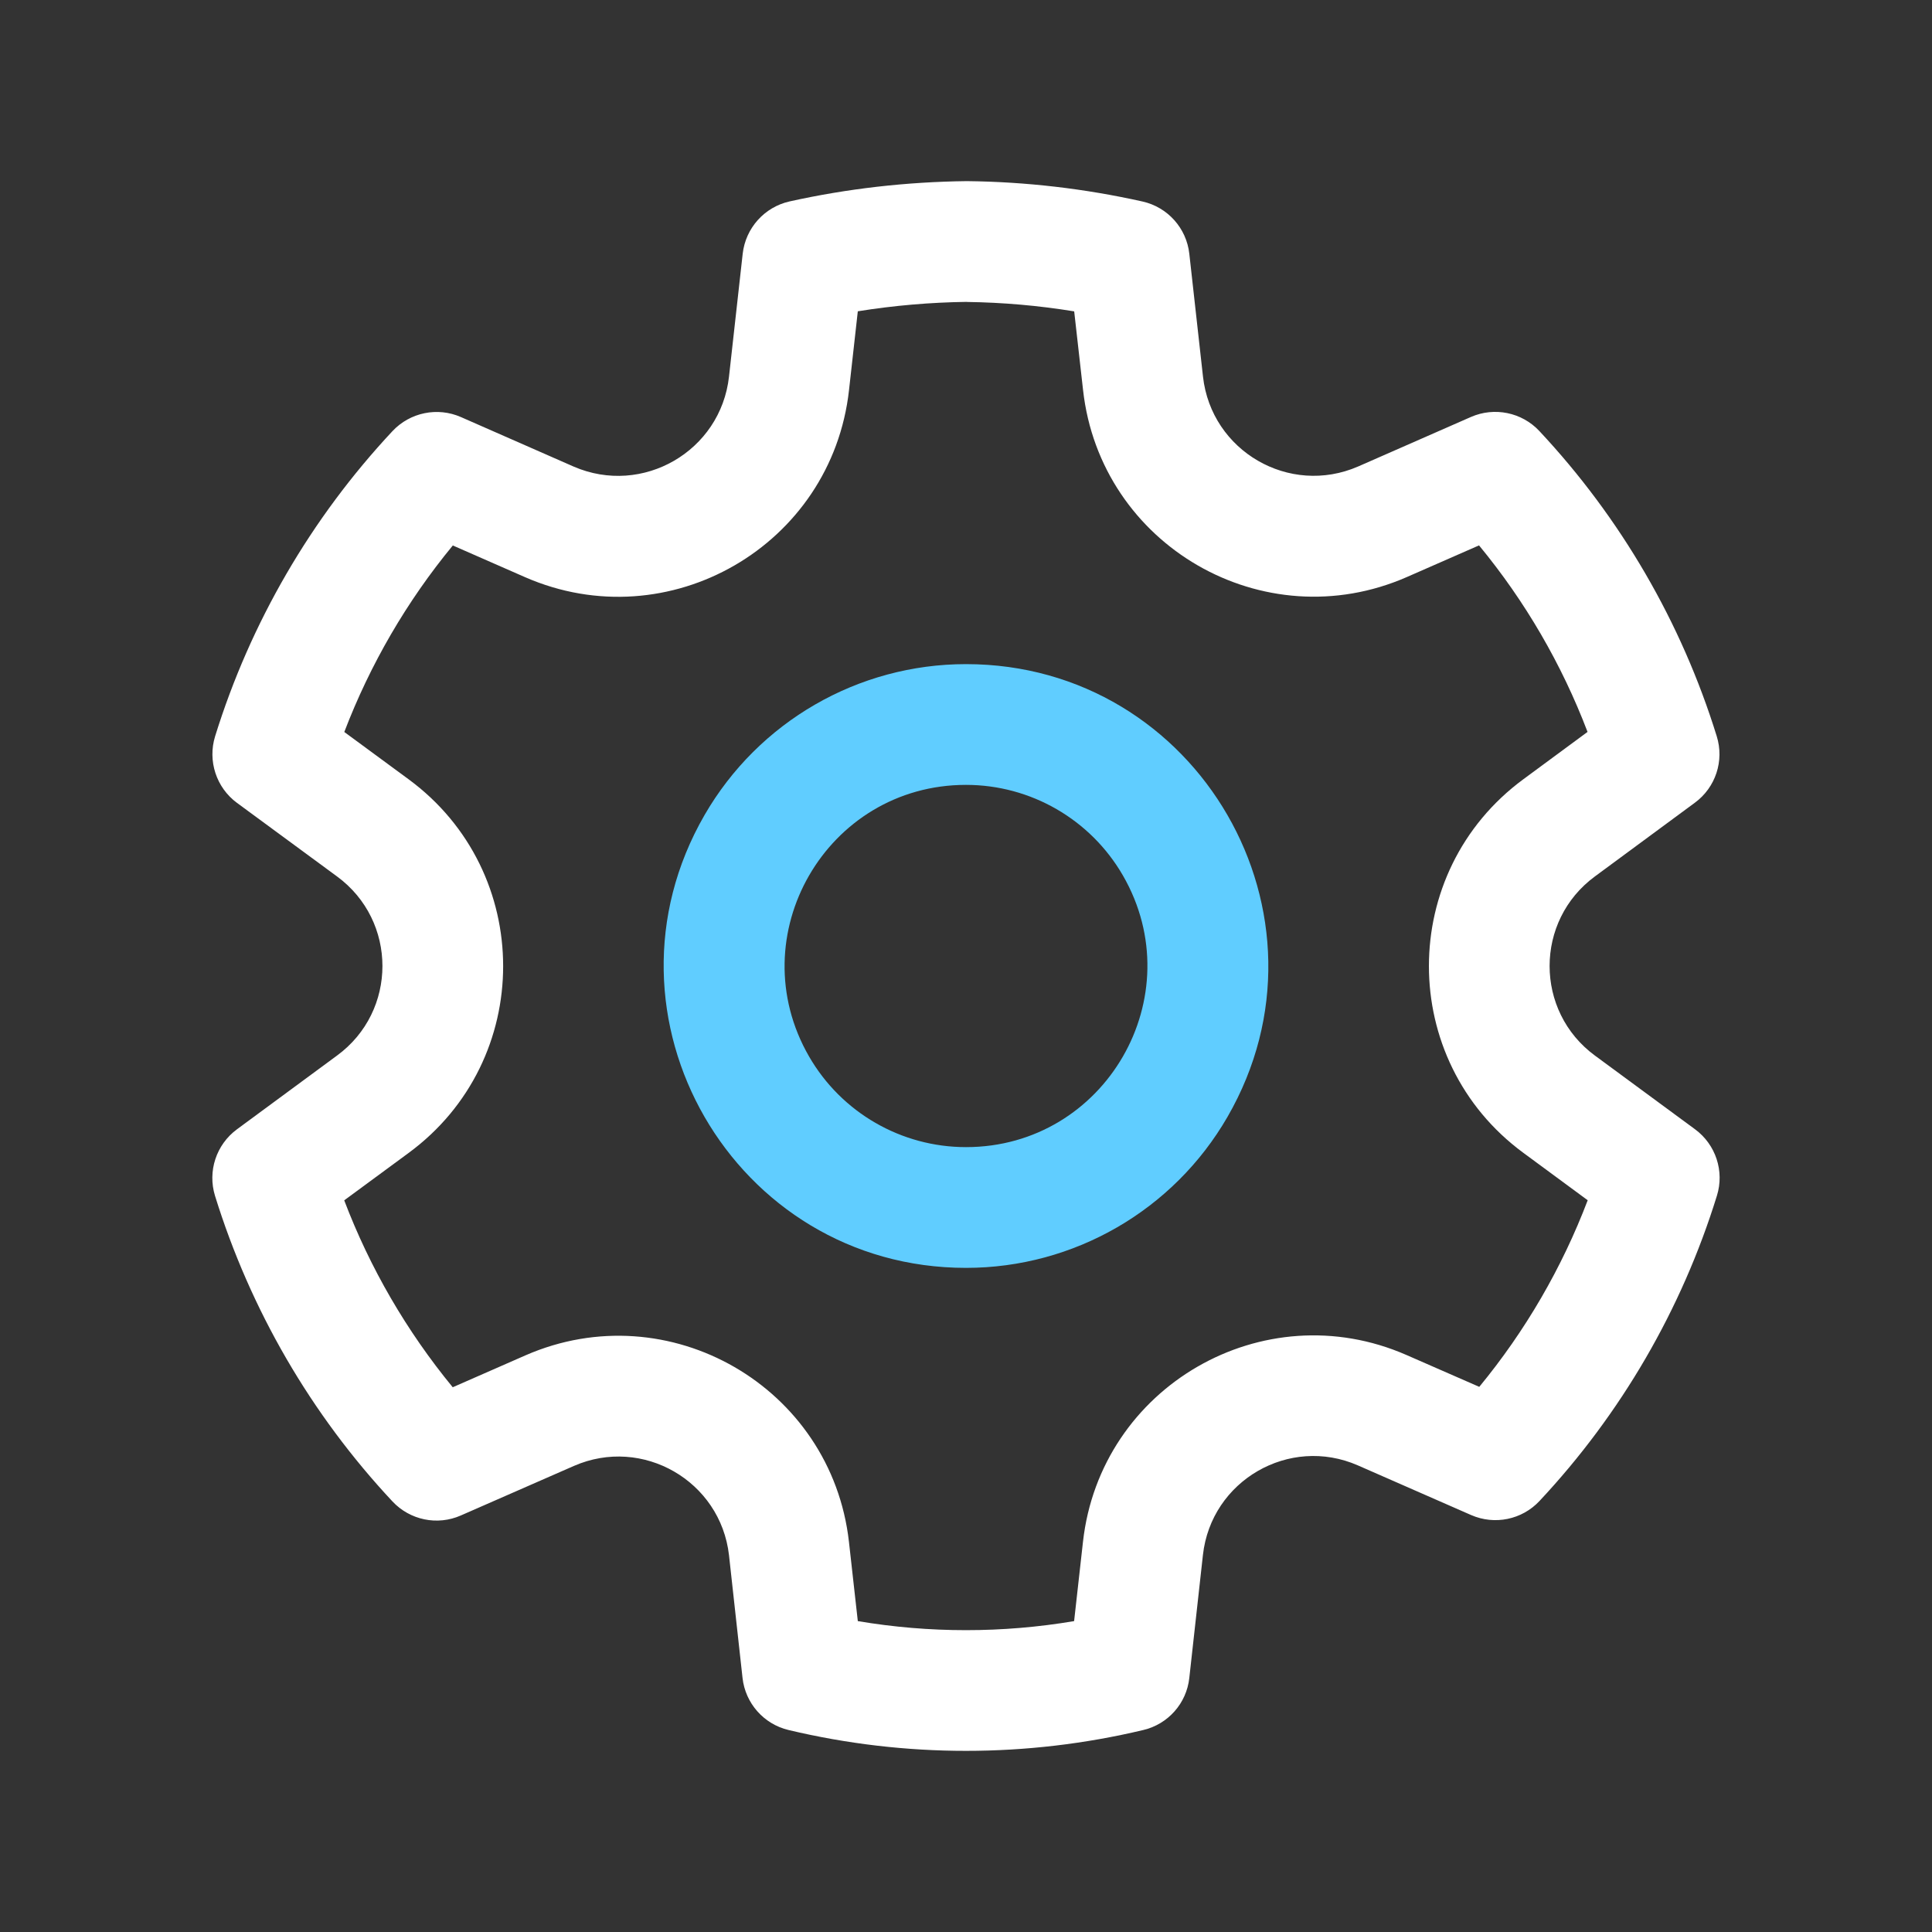 <?xml version="1.0" encoding="utf-8"?>
<svg viewBox="0 0 24 24" fill="none" xmlns="http://www.w3.org/2000/svg">
  <rect x="0" y="0" width="24" height="24" fill="#333333" stroke="none"/>
  <path d="M 12 8.25 C 14.887 8.25 16.691 11.375 15.248 13.875 C 14.578 15.035 13.34 15.75 12 15.75 C 9.113 15.75 7.309 12.625 8.752 10.125 C 9.422 8.965 10.66 8.25 12 8.25 Z M 12 9.75 C 10.268 9.75 9.185 11.625 10.051 13.125 C 10.453 13.821 11.196 14.25 12 14.25 C 13.732 14.25 14.815 12.375 13.949 10.875 C 13.547 10.179 12.804 9.75 12 9.75 Z" style="fill: rgb(96, 205, 255);"/>
  <path d="M 12.01 2.25 C 12.744 2.258 13.475 2.343 14.192 2.503 C 14.505 2.573 14.739 2.834 14.774 3.152 L 14.944 4.679 C 15.048 5.605 16.017 6.166 16.871 5.795 L 18.272 5.18 C 18.564 5.052 18.905 5.122 19.122 5.354 C 20.134 6.435 20.888 7.732 21.326 9.146 C 21.421 9.451 21.312 9.782 21.055 9.971 L 19.813 10.887 C 19.062 11.439 19.062 12.561 19.813 13.113 L 21.056 14.028 C 21.314 14.218 21.423 14.549 21.328 14.854 C 20.89 16.269 20.136 17.565 19.124 18.646 C 18.907 18.878 18.568 18.948 18.276 18.821 L 16.869 18.204 C 16.016 17.83 15.045 18.392 14.943 19.318 L 14.774 20.844 C 14.74 21.159 14.511 21.418 14.202 21.491 C 12.754 21.836 11.245 21.836 9.796 21.491 C 9.488 21.418 9.259 21.159 9.224 20.844 L 9.056 19.32 C 8.951 18.397 7.982 17.838 7.13 18.21 L 5.724 18.826 C 5.433 18.954 5.093 18.884 4.875 18.651 C 3.863 17.569 3.11 16.271 2.671 14.855 C 2.577 14.55 2.686 14.219 2.943 14.029 L 4.186 13.113 C 4.939 12.562 4.939 11.439 4.186 10.887 L 2.943 9.973 C 2.687 9.784 2.578 9.452 2.672 9.147 C 3.111 7.733 3.865 6.436 4.876 5.355 C 5.094 5.123 5.435 5.053 5.726 5.181 L 7.126 5.796 C 7.982 6.167 8.953 5.605 9.056 4.678 L 9.226 3.152 C 9.262 2.833 9.496 2.572 9.809 2.502 C 10.526 2.343 11.259 2.259 12.01 2.25 Z M 12.01 3.75 C 11.557 3.756 11.104 3.795 10.656 3.867 L 10.547 4.844 C 10.333 6.778 8.306 7.949 6.523 7.17 L 5.625 6.776 C 5.053 7.47 4.598 8.253 4.277 9.093 L 5.075 9.68 C 6.642 10.832 6.642 13.172 5.075 14.323 L 4.276 14.911 C 4.596 15.753 5.052 16.537 5.624 17.233 L 6.529 16.836 C 8.307 16.06 10.329 17.227 10.546 19.154 L 10.656 20.138 C 11.545 20.288 12.454 20.288 13.343 20.138 L 13.453 19.154 C 13.668 17.224 15.692 16.054 17.471 16.832 L 18.376 17.228 C 18.948 16.534 19.403 15.751 19.723 14.91 L 18.925 14.322 C 17.359 13.171 17.359 10.831 18.925 9.679 L 19.721 9.092 C 19.401 8.252 18.946 7.469 18.373 6.775 L 17.477 7.168 C 15.696 7.948 13.669 6.777 13.454 4.844 L 13.344 3.868 C 12.904 3.796 12.458 3.757 12.011 3.751 L 12.01 3.75 Z" fill="#ffffff"/>
</svg>